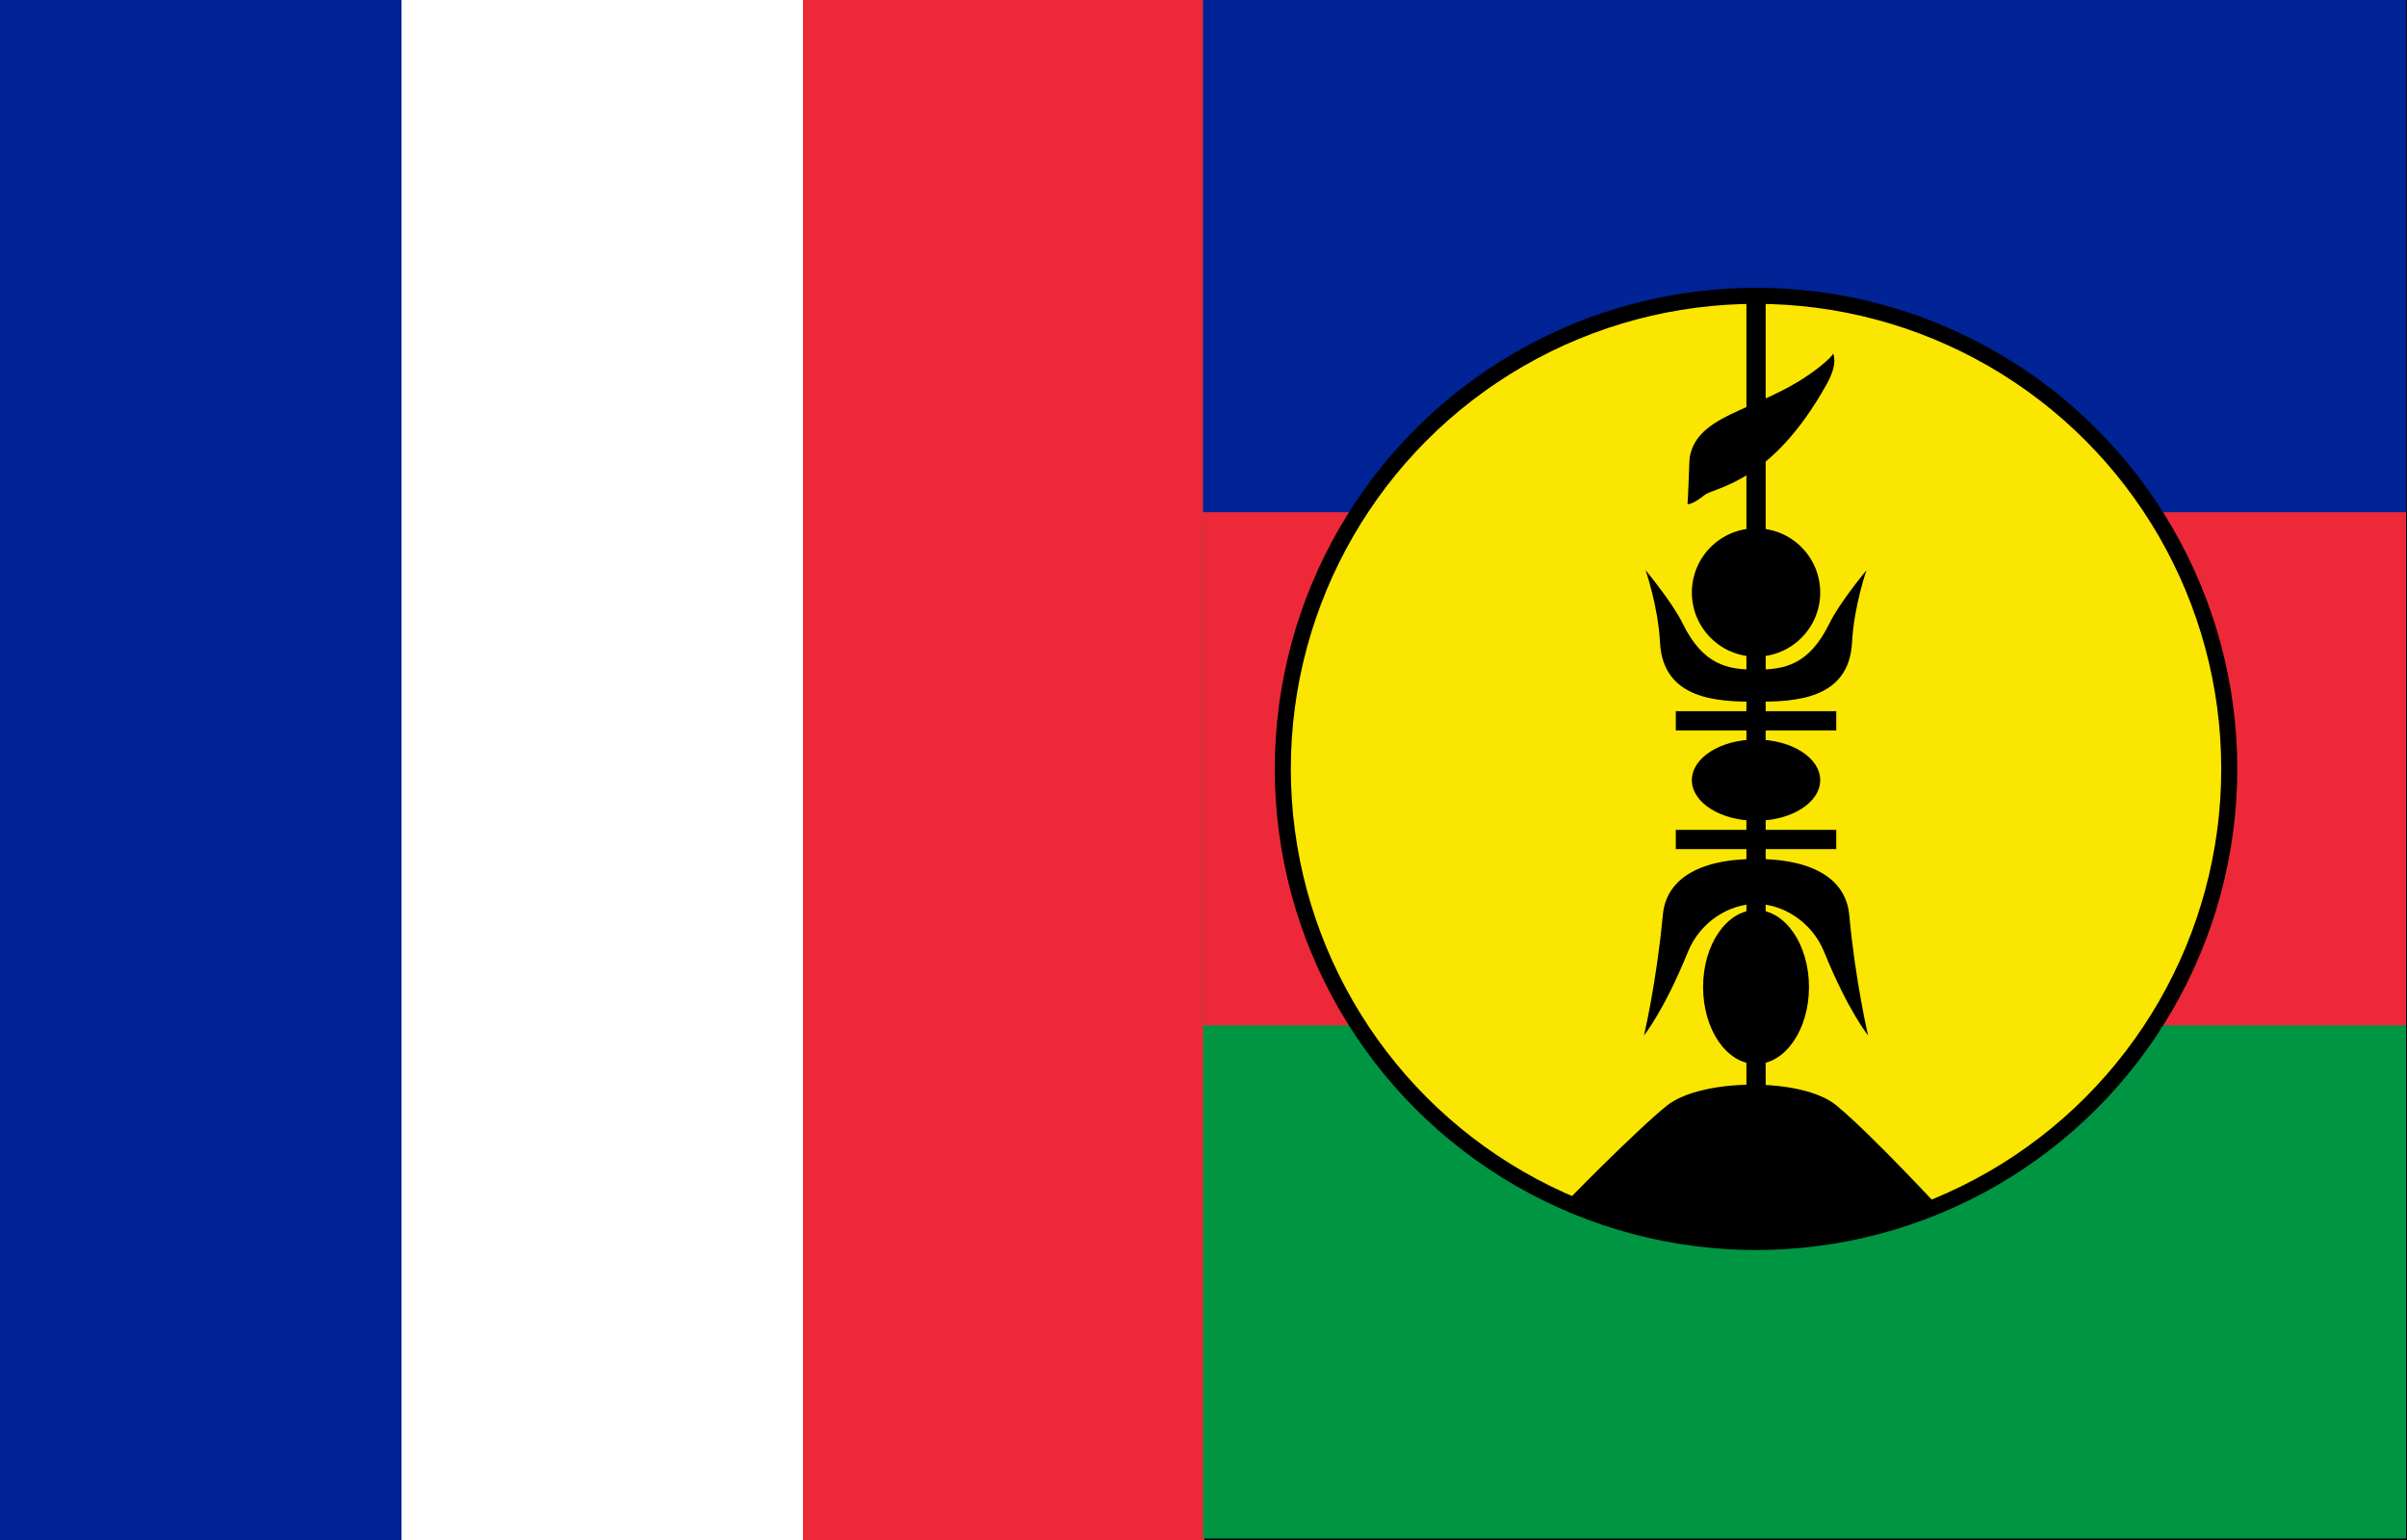 <?xml version="1.0" encoding="UTF-8" standalone="no"?>
<!-- Created with Inkscape (http://www.inkscape.org/) -->
<svg xmlns:dc="http://purl.org/dc/elements/1.1/" xmlns:cc="http://creativecommons.org/ns#" xmlns:rdf="http://www.w3.org/1999/02/22-rdf-syntax-ns#" xmlns:svg="http://www.w3.org/2000/svg" xmlns="http://www.w3.org/2000/svg" xmlns:xlink="http://www.w3.org/1999/xlink" xmlns:sodipodi="http://sodipodi.sourceforge.net/DTD/sodipodi-0.dtd" xmlns:inkscape="http://www.inkscape.org/namespaces/inkscape" width="1000" height="640" viewBox="0 0 1000 640" id="svg2" version="1.1" inkscape:version="0.91 r13725" sodipodi:docname="NowaKaledonia-dwie-flagi2.svg">
  <defs id="defs4"/>
  <sodipodi:namedview id="base" pagecolor="#ffffff" bordercolor="#666666" borderopacity="1.0" inkscape:pageopacity="0.0" inkscape:pageshadow="2" inkscape:zoom="0.12125733" inkscape:cx="365.05929" inkscape:cy="171.02577" inkscape:document-units="px" inkscape:current-layer="layer1" showgrid="false" inkscape:window-width="1366" inkscape:window-height="705" inkscape:window-x="-8" inkscape:window-y="-8" inkscape:window-maximized="1" units="px"/>
  <g inkscape:label="Layer 1" inkscape:groupmode="layer" id="layer1" transform="translate(0,-412.362)">
    <rect style="opacity:1;fill:#000000;fill-opacity:1;stroke:none;stroke-width:6;stroke-linecap:butt;stroke-linejoin:round;stroke-miterlimit:4;stroke-dasharray:none;stroke-opacity:1" id="rect4250" width="1000" height="640" x="-3.0517578e-005" y="412.362"/>
    <g id="g3350" transform="matrix(0.556,0,0,1.067,-3.0517578e-5,412.362)" style="stroke:none;stroke-width:7.794;stroke-miterlimit:4;stroke-dasharray:none">
      <rect id="rect3338" height="600" width="900" x="0" y="0" style="fill:#ed2939;stroke:none;stroke-width:7.794;stroke-miterlimit:4;stroke-dasharray:none"/>
      <rect id="rect3340" height="600" width="600" x="0" y="0" style="fill:#ffffff;stroke:none;stroke-width:7.794;stroke-miterlimit:4;stroke-dasharray:none"/>
      <rect id="rect3342" height="600" width="300" x="0" y="0" style="fill:#002395;stroke:none;stroke-width:7.794;stroke-miterlimit:4;stroke-dasharray:none"/>
    </g>
    <g id="g4205" transform="matrix(0.357,0,0,0.914,45.478,-874.437)">
      <rect id="rect4168" height="700" width="1400" x="1272.661" y="1407.437" style="fill:#009543"/>
      <rect id="rect4170" height="466.667" width="1400" x="1272.661" y="1407.437" style="fill:#ed2939;fill-opacity:1"/>
      <rect id="rect4172" height="233.333" width="1400" x="1272.661" y="1407.437" style="fill:#002395;fill-opacity:1"/>
    </g>
    <g id="g4192" transform="matrix(0.857,0,0,0.857,-761.051,-774.213)">
      <circle id="circle4174" r="229.413" cy="1757.437" cx="1739.328" style="fill:#fae600;stroke:#000000;stroke-width:7.778"/>
      <path id="path4176" d="m 1700.439,1791.659 77.778,0 m -77.778,-57.556 77.778,0 m -38.889,-205.333 0,392" inkscape:connector-curvature="0" style="stroke:#000000;stroke-width:9.333"/>
      <path id="path4178" d="m 1646.959,1968.089 c 93.63,38.236 181.39,2.349 181.39,2.349 0,0 -33.129,-35.852 -50.111,-49.851 -16.571,-13.655 -65.319,-13.115 -81.954,0 -13.882,10.948 -53.698,51.287 -49.325,47.502 z" inkscape:connector-curvature="0"/>
      <ellipse id="ellipse4180" ry="37.333" rx="25.667" cy="1863.215" cx="1739.328"/>
      <ellipse id="ellipse4182" ry="19.693" rx="31.111" cy="1762.882" cx="1739.328"/>
      <circle id="ellipse4184" cy="1671.882" cx="1739.328" r="31.111"/>
      <path id="path4186" d="m 1776.661,1555.993 c -0.01,-0.021 2.696,4.466 -2.976,14.678 -27.107,48.818 -54.309,49.873 -59.472,54.077 -5.69,4.633 -8.092,4.315 -8.092,4.315 0.406,-4.181 0.784,-21.278 1.081,-22.926 4.114,-22.809 38.572,-22.495 65.539,-45.851 4.213,-3.649 3.911,-4.315 3.911,-4.315 z" inkscape:connector-curvature="0"/>
      <g transform="matrix(1.556,0,0,1.556,1272.661,1407.437)" id="leaf">
        <path id="path4189" d="m 265.5,163 c 0,0 3.914,11.23 4.5,22.5 0.935,17.997 18.18,18.5 30,18.5 l 0,-10 c -8.859,0 -16.553,-1.317 -23,-14.5 -3.18,-6.503 -11.5,-16.5 -11.5,-16.5 z" inkscape:connector-curvature="0"/>
        <path id="path4191" d="m 265,308 c 0,0 6.296,-7.765 13.662,-25.975 C 282.505,272.525 291.611,267 300,267 l 0,-14 c -19.028,0 -28.15,7.055 -29.113,17.363 C 268.91,291.541 265,308 265,308 Z" inkscape:connector-curvature="0"/>
      </g>
      <use id="use4193" transform="matrix(-1,0,0,1,3478.655,0)" xlink:href="#leaf" x="0" y="0" width="100%" height="100%"/>
    </g>
  </g>
</svg>